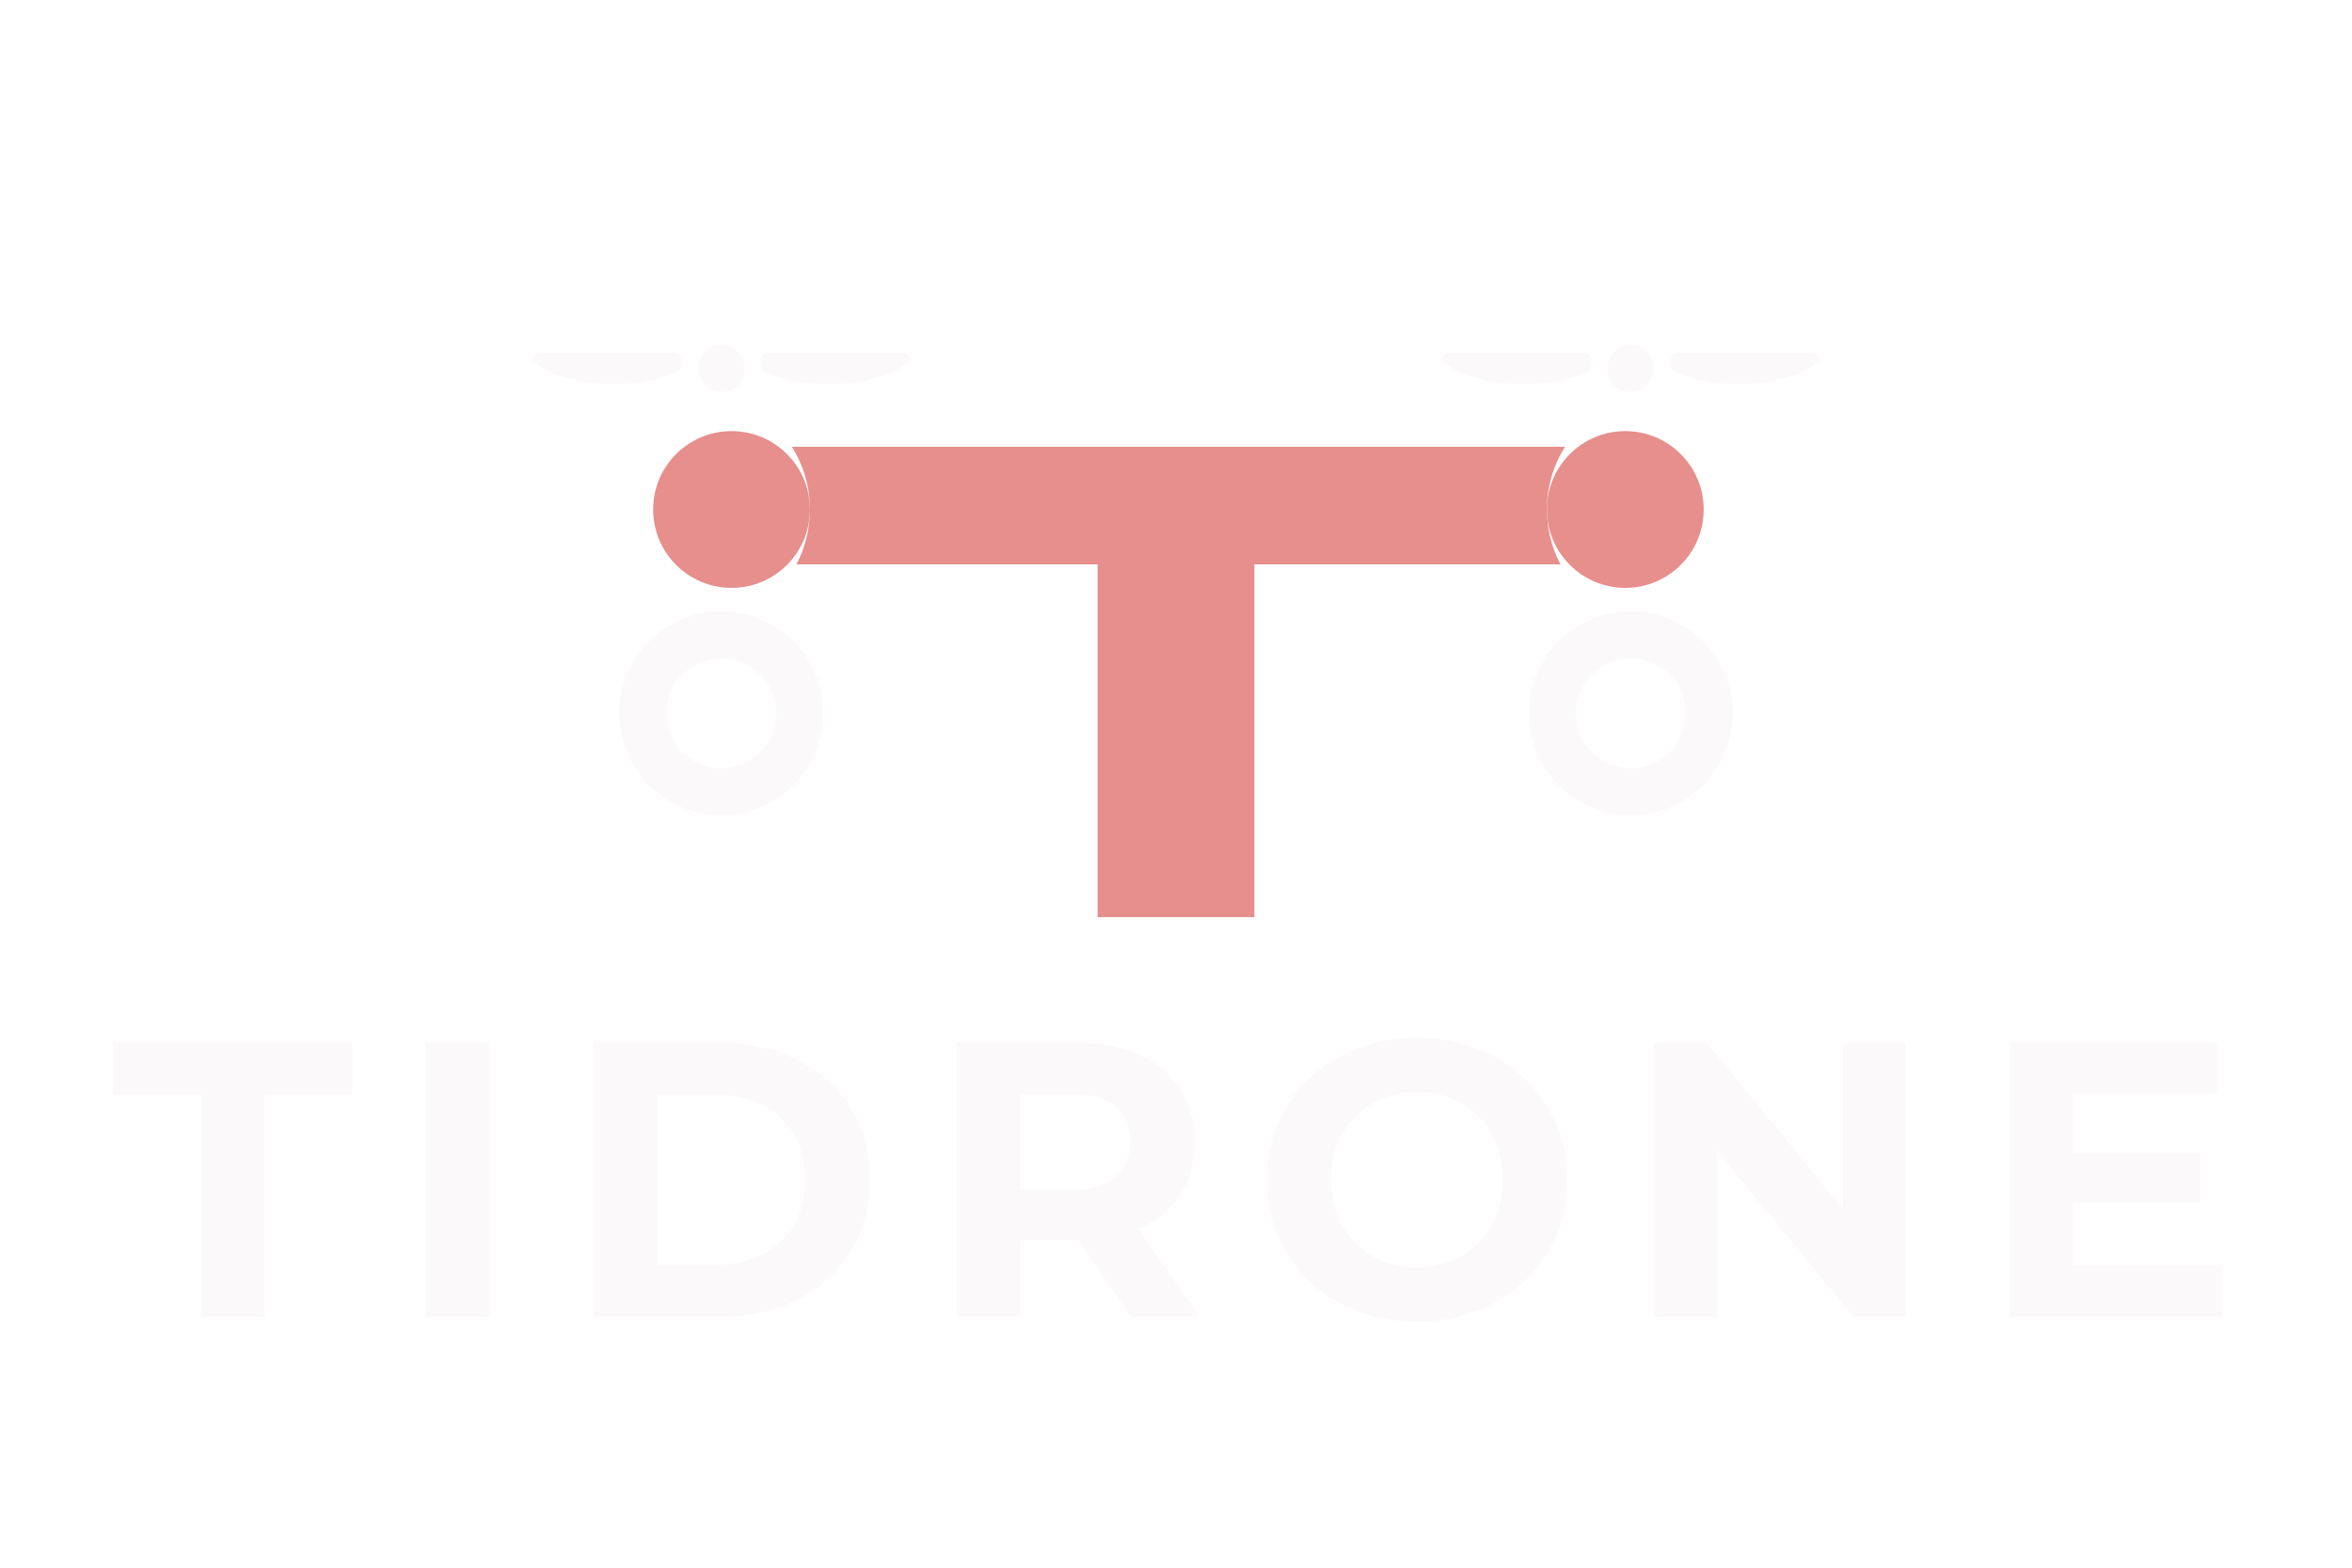 <svg width="300" height="200" viewBox="0 0 300 200" fill="none" xmlns="http://www.w3.org/2000/svg">
<g filter="url(#filter0_i_3_70)">
<path fill-rule="evenodd" clip-rule="evenodd" d="M103.309 63C103.309 65.528 102.684 67.91 101.579 70H140V115H160V70H199.039C197.935 67.91 197.309 65.528 197.309 63C197.309 60.059 198.156 57.315 199.618 55H160H140H101C102.463 57.315 103.309 60.059 103.309 63Z" fill="#E68F8C"/>
</g>
<g filter="url(#filter1_i_3_70)">
<circle cx="208.309" cy="63" r="10" fill="#E68F8C"/>
</g>
<g filter="url(#filter2_i_3_70)">
<circle cx="92.309" cy="63" r="10" fill="#E68F8C"/>
</g>
<circle cx="92" cy="47" r="3" fill="#FCF9FA"/>
<path fill-rule="evenodd" clip-rule="evenodd" d="M87.002 46C87.002 45.448 86.554 45 86.002 45H68.842C68.159 45 67.722 45.669 68.204 46.153C69.864 47.826 73.743 49 78.264 49C81.544 49 84.486 48.382 86.488 47.405C86.811 47.247 87.002 46.912 87.002 46.552V46Z" fill="#FCF9FA"/>
<path fill-rule="evenodd" clip-rule="evenodd" d="M97 46C97 45.448 97.448 45 98 45H115.16C115.843 45 116.28 45.669 115.798 46.153C114.138 47.826 110.259 49 105.738 49C102.458 49 99.516 48.382 97.514 47.405C97.191 47.247 97 46.912 97 46.552V46Z" fill="#FCF9FA"/>
<circle cx="208" cy="47" r="3" fill="#FCF9FA"/>
<path fill-rule="evenodd" clip-rule="evenodd" d="M203.002 46C203.002 45.448 202.554 45 202.002 45H184.842C184.158 45 183.722 45.669 184.204 46.153C185.864 47.826 189.743 49 194.264 49C197.544 49 200.486 48.382 202.488 47.405C202.811 47.247 203.002 46.912 203.002 46.552V46Z" fill="#FCF9FA"/>
<path fill-rule="evenodd" clip-rule="evenodd" d="M213 46C213 45.448 213.448 45 214 45H231.16C231.843 45 232.28 45.669 231.798 46.153C230.138 47.826 226.259 49 221.738 49C218.458 49 215.516 48.382 213.514 47.405C213.191 47.247 213 46.912 213 46.552V46Z" fill="#FCF9FA"/>
<circle cx="208" cy="91" r="10" stroke="#FCF9FA" stroke-width="6"/>
<circle cx="92" cy="91" r="10" stroke="#FCF9FA" stroke-width="6"/>
<path d="M25.648 168V139.6H14.448V133H44.948V139.6H33.748V168H25.648ZM54.306 168V133H62.406V168H54.306ZM75.713 168V133H91.612C95.412 133 98.763 133.733 101.663 135.2C104.563 136.633 106.829 138.65 108.463 141.25C110.096 143.85 110.913 146.933 110.913 150.5C110.913 154.033 110.096 157.117 108.463 159.75C106.829 162.35 104.563 164.383 101.663 165.85C98.763 167.283 95.412 168 91.612 168H75.713ZM83.812 161.35H91.213C93.546 161.35 95.562 160.917 97.263 160.05C98.996 159.15 100.329 157.883 101.263 156.25C102.229 154.617 102.713 152.7 102.713 150.5C102.713 148.267 102.229 146.35 101.263 144.75C100.329 143.117 98.996 141.867 97.263 141C95.562 140.1 93.546 139.65 91.213 139.65H83.812V161.35ZM122.021 168V133H137.171C140.304 133 143.004 133.517 145.271 134.55C147.538 135.55 149.288 137 150.521 138.9C151.754 140.8 152.371 143.067 152.371 145.7C152.371 148.3 151.754 150.55 150.521 152.45C149.288 154.317 147.538 155.75 145.271 156.75C143.004 157.75 140.304 158.25 137.171 158.25H126.521L130.121 154.7V168H122.021ZM144.271 168L135.521 155.3H144.171L153.021 168H144.271ZM130.121 155.6L126.521 151.8H136.721C139.221 151.8 141.088 151.267 142.321 150.2C143.554 149.1 144.171 147.6 144.171 145.7C144.171 143.767 143.554 142.267 142.321 141.2C141.088 140.133 139.221 139.6 136.721 139.6H126.521L130.121 135.75V155.6ZM180.789 168.6C178.022 168.6 175.455 168.15 173.089 167.25C170.755 166.35 168.722 165.083 166.989 163.45C165.289 161.817 163.955 159.9 162.989 157.7C162.055 155.5 161.589 153.1 161.589 150.5C161.589 147.9 162.055 145.5 162.989 143.3C163.955 141.1 165.305 139.183 167.039 137.55C168.772 135.917 170.805 134.65 173.139 133.75C175.472 132.85 178.005 132.4 180.739 132.4C183.505 132.4 186.039 132.85 188.339 133.75C190.672 134.65 192.689 135.917 194.389 137.55C196.122 139.183 197.472 141.1 198.439 143.3C199.405 145.467 199.889 147.867 199.889 150.5C199.889 153.1 199.405 155.517 198.439 157.75C197.472 159.95 196.122 161.867 194.389 163.5C192.689 165.1 190.672 166.35 188.339 167.25C186.039 168.15 183.522 168.6 180.789 168.6ZM180.739 161.7C182.305 161.7 183.739 161.433 185.039 160.9C186.372 160.367 187.539 159.6 188.539 158.6C189.539 157.6 190.305 156.417 190.839 155.05C191.405 153.683 191.689 152.167 191.689 150.5C191.689 148.833 191.405 147.317 190.839 145.95C190.305 144.583 189.539 143.4 188.539 142.4C187.572 141.4 186.422 140.633 185.089 140.1C183.755 139.567 182.305 139.3 180.739 139.3C179.172 139.3 177.722 139.567 176.389 140.1C175.089 140.633 173.939 141.4 172.939 142.4C171.939 143.4 171.155 144.583 170.589 145.95C170.055 147.317 169.789 148.833 169.789 150.5C169.789 152.133 170.055 153.65 170.589 155.05C171.155 156.417 171.922 157.6 172.889 158.6C173.889 159.6 175.055 160.367 176.389 160.9C177.722 161.433 179.172 161.7 180.739 161.7ZM210.976 168V133H217.676L238.326 158.2H235.076V133H243.076V168H236.426L215.726 142.8H218.976V168H210.976ZM263.807 147.1H280.657V153.4H263.807V147.1ZM264.407 161.5H283.457V168H256.357V133H282.807V139.5H264.407V161.5Z" fill="#FCF9FA"/>
<defs>
<filter id="filter0_i_3_70" x="101" y="55" width="98.618" height="62" filterUnits="userSpaceOnUse" color-interpolation-filters="sRGB">
<feFlood flood-opacity="0" result="BackgroundImageFix"/>
<feBlend mode="normal" in="SourceGraphic" in2="BackgroundImageFix" result="shape"/>
<feColorMatrix in="SourceAlpha" type="matrix" values="0 0 0 0 0 0 0 0 0 0 0 0 0 0 0 0 0 0 127 0" result="hardAlpha"/>
<feOffset dy="2"/>
<feGaussianBlur stdDeviation="2"/>
<feComposite in2="hardAlpha" operator="arithmetic" k2="-1" k3="1"/>
<feColorMatrix type="matrix" values="0 0 0 0 0 0 0 0 0 0 0 0 0 0 0 0 0 0 0.25 0"/>
<feBlend mode="normal" in2="shape" result="effect1_innerShadow_3_70"/>
</filter>
<filter id="filter1_i_3_70" x="197.309" y="53" width="21" height="22" filterUnits="userSpaceOnUse" color-interpolation-filters="sRGB">
<feFlood flood-opacity="0" result="BackgroundImageFix"/>
<feBlend mode="normal" in="SourceGraphic" in2="BackgroundImageFix" result="shape"/>
<feColorMatrix in="SourceAlpha" type="matrix" values="0 0 0 0 0 0 0 0 0 0 0 0 0 0 0 0 0 0 127 0" result="hardAlpha"/>
<feOffset dx="-1" dy="2"/>
<feGaussianBlur stdDeviation="2"/>
<feComposite in2="hardAlpha" operator="arithmetic" k2="-1" k3="1"/>
<feColorMatrix type="matrix" values="0 0 0 0 0.125 0 0 0 0 0.106 0 0 0 0 0.106 0 0 0 0.4 0"/>
<feBlend mode="normal" in2="shape" result="effect1_innerShadow_3_70"/>
</filter>
<filter id="filter2_i_3_70" x="82.309" y="53" width="21" height="22" filterUnits="userSpaceOnUse" color-interpolation-filters="sRGB">
<feFlood flood-opacity="0" result="BackgroundImageFix"/>
<feBlend mode="normal" in="SourceGraphic" in2="BackgroundImageFix" result="shape"/>
<feColorMatrix in="SourceAlpha" type="matrix" values="0 0 0 0 0 0 0 0 0 0 0 0 0 0 0 0 0 0 127 0" result="hardAlpha"/>
<feOffset dx="1" dy="2"/>
<feGaussianBlur stdDeviation="2"/>
<feComposite in2="hardAlpha" operator="arithmetic" k2="-1" k3="1"/>
<feColorMatrix type="matrix" values="0 0 0 0 0.125 0 0 0 0 0.106 0 0 0 0 0.106 0 0 0 0.4 0"/>
<feBlend mode="normal" in2="shape" result="effect1_innerShadow_3_70"/>
</filter>
</defs>
</svg>
